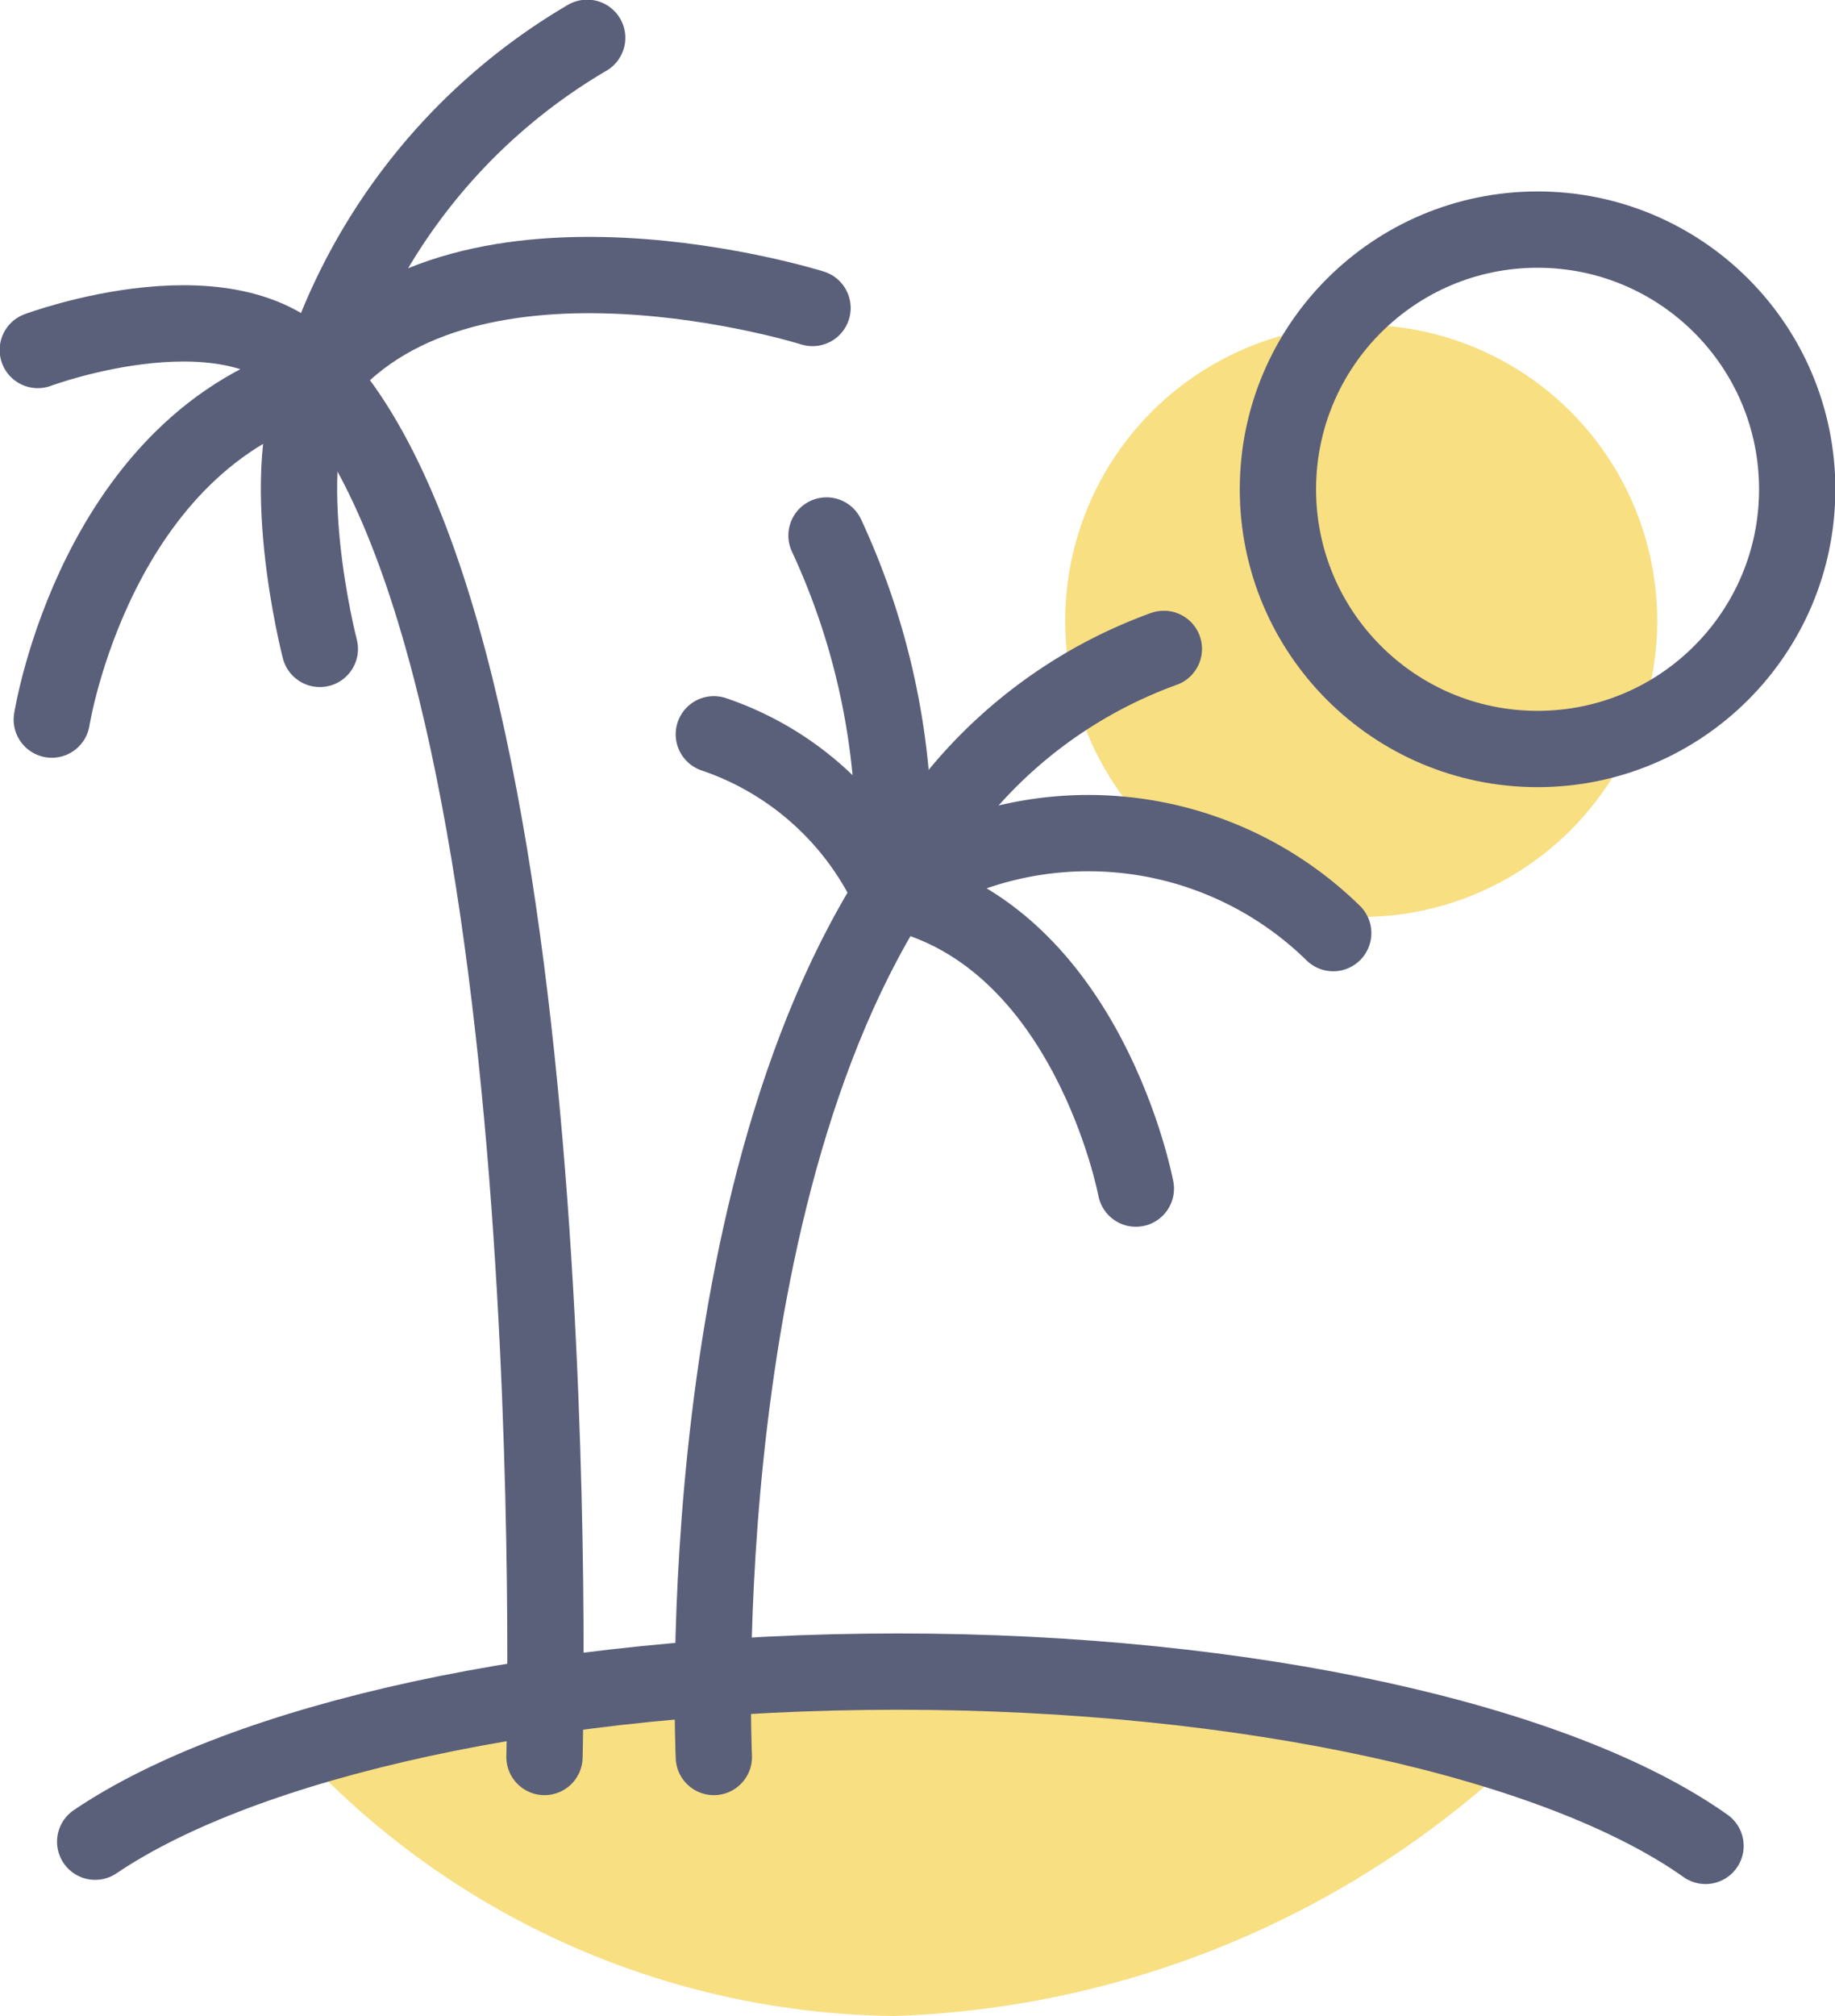 <svg xmlns="http://www.w3.org/2000/svg" viewBox="0 0 26.22 28.8"><defs><style>.cls-1{fill:#f3ca30;opacity:0.6;}.cls-2{fill:none;stroke:#5a5f7a;stroke-linecap:round;stroke-linejoin:round;stroke-width:1.09px;}</style></defs><title>Recurso 6</title><g id="Capa_2" data-name="Capa 2"><g id="Capa_1-2" data-name="Capa 1"><circle class="cls-1" cx="19.45" cy="8.87" r="4.23"/><path class="cls-1" d="M21.87,24.92a13.65,13.65,0,0,1-9.1,3.88,11.76,11.76,0,0,1-8.59-3.88S13,22.25,21.87,24.92Z"/><path class="cls-2" d="M1.36,26.31c2.13-1.44,6.47-2.43,11.47-2.43s9.44,1,11.54,2.49"/><path class="cls-2" d="M10.2,25.1s-.4-8.52,3-13"/><path class="cls-2" d="M7.78,25.1S8.19,9.47,4.57,5.41"/><path class="cls-2" d="M12.78,12.74c2.77.63,3.45,4.24,3.45,4.24"/><path class="cls-2" d="M12.81,12.72a5,5,0,0,1,6.24.61"/><path class="cls-2" d="M11.81,7.65a10.31,10.31,0,0,1,.94,5"/><path class="cls-2" d="M16.63,9.27a6.82,6.82,0,0,0-3.82,3.45"/><path class="cls-2" d="M10.2,10.49a4.3,4.3,0,0,1,2.51,2.24"/><path class="cls-2" d="M11.61,4.4s-4.9-1.54-7,.95"/><path class="cls-2" d="M8.39.54A8.53,8.53,0,0,0,4.57,5.33"/><path class="cls-2" d="M.74,10.28s.63-4,3.83-4.87"/><path class="cls-2" d="M.54,5s2.9-1.08,4,.4"/><path class="cls-2" d="M4.57,9.27s-.67-2.58,0-3.86"/><circle class="cls-2" cx="21.97" cy="6.99" r="3.71"/></g></g></svg>